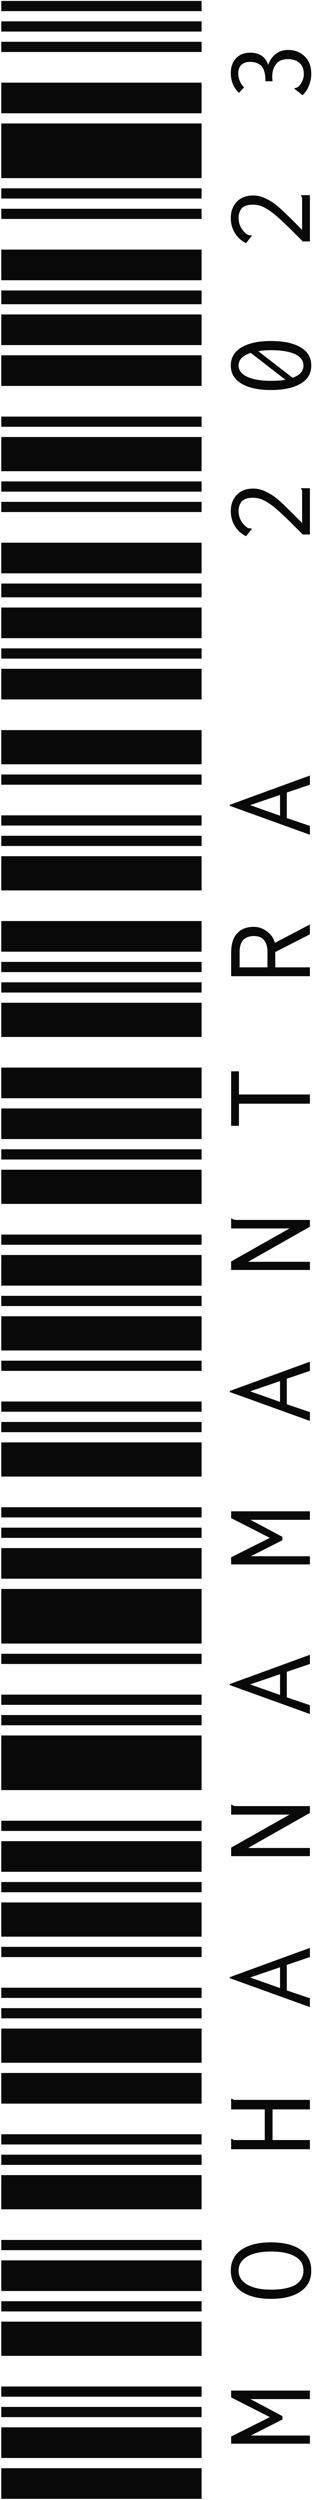 <svg width="59" height="470" viewBox="0 0 59 470" fill="none" xmlns="http://www.w3.org/2000/svg">
<path d="M38 469.775H0.24L0.24 464.015H38V469.775ZM38 462.095H0.24L0.24 456.335H38V462.095ZM38 454.415H0.24L0.24 452.495H38V454.415ZM38 450.575H0.24L0.24 448.655H38V450.575ZM38 442.895H0.24L0.24 440.975H38V442.895ZM43.568 459.407V458.063L50.864 454.415L43.568 450.703V449.423H58.416V451.023H47.216L53.232 454.223V454.863L47.28 457.871H58.416V459.407H43.568ZM38 442.225H0.24L0.24 436.465H38V442.225ZM38 434.545H0.24L0.24 432.625H38V434.545ZM38 430.705H0.24L0.24 424.945H38V430.705ZM38 423.025H0.24L0.24 421.105H38L38 423.025ZM38 415.345H0.24L0.24 413.425H38V415.345ZM58.672 426.865C58.672 428.572 58.011 429.873 56.688 430.769C55.365 431.708 53.488 432.177 51.056 432.177C48.709 432.177 46.853 431.708 45.488 430.769C44.165 429.83 43.504 428.529 43.504 426.865C43.504 425.201 44.165 423.9 45.488 422.961C46.853 422.022 48.709 421.553 51.056 421.553C53.488 421.553 55.365 422.022 56.688 422.961C58.011 423.857 58.672 425.158 58.672 426.865ZM57.2 426.865C57.2 425.713 56.688 424.838 55.664 424.241C54.597 423.601 53.061 423.281 51.056 423.281C49.179 423.281 47.685 423.601 46.576 424.241C45.509 424.881 44.976 425.756 44.976 426.865C44.976 427.974 45.509 428.849 46.576 429.489C47.685 430.129 49.179 430.449 51.056 430.449C53.061 430.449 54.597 430.15 55.664 429.553C56.688 428.913 57.2 428.017 57.2 426.865ZM38 414.675H0.24L0.24 408.915H38V414.675ZM38 406.995H0.24L0.24 405.075H38V406.995ZM38 403.155H0.24L0.24 401.235H38V403.155ZM38 395.475H0.24L0.24 389.715H38V395.475ZM38 387.795H0.24L0.24 385.875H38V387.795ZM43.568 404.051V402.131H43.76C43.845 402.216 43.952 402.28 44.08 402.323C44.165 402.323 44.357 402.323 44.656 402.323H49.904V396.563H43.568V394.579H43.76C43.845 394.664 43.952 394.728 44.08 394.771C44.165 394.771 44.357 394.771 44.656 394.771H58.416V396.563H51.376V402.323H58.416V404.051H43.568ZM38 387.125H0.24L0.24 381.365H38V387.125ZM38 379.445H0.24L0.24 377.525H38V379.445ZM38 375.605H0.24L0.24 373.685H38V375.605ZM38 367.925H0.24L0.24 366.005H38V367.925ZM38 364.085H0.24L0.24 358.325H38V364.085ZM54.064 369.397V374.197L58.416 375.669V377.333L43.312 371.893V371.701L58.416 366.197V367.925L54.064 369.397ZM52.784 369.845L47.152 371.765L52.784 373.749V369.845ZM38 359.575H0.24L0.24 357.655H38V359.575ZM38 355.735H0.24L0.24 353.815H38V355.735ZM38 351.895H0.24L0.24 346.135H38V351.895ZM38 344.215H0.24L0.24 342.295H38V344.215ZM38 336.535H0.24L0.24 330.775H38V336.535ZM43.568 348.951V347.351L54.576 341.143H43.568V339.287H43.76C43.845 339.415 43.952 339.479 44.08 339.479C44.165 339.522 44.357 339.543 44.656 339.543H58.416V340.823L46.768 347.415H58.416V348.951H43.568ZM38 332.025H0.24L0.24 326.265H38V332.025ZM38 324.345H0.24L0.24 322.425H38V324.345ZM38 320.505H0.24L0.24 318.585H38V320.505ZM38 312.825H0.24L0.24 310.905H38V312.825ZM38 308.985H0.24L0.24 303.225H38L38 308.985ZM54.064 314.297V319.097L58.416 320.569V322.233L43.312 316.793V316.601L58.416 311.097V312.825L54.064 314.297ZM52.784 314.745L47.152 316.665L52.784 318.649V314.745ZM38 304.475H0.24L0.24 298.715H38V304.475ZM38 296.795H0.24L0.24 291.035H38V296.795ZM38 289.115H0.24L0.24 287.195H38V289.115ZM38 285.275H0.24L0.24 283.355H38V285.275ZM38 277.595H0.24L0.24 275.675H38V277.595ZM43.568 294.107V292.763L50.864 289.115L43.568 285.403V284.123H58.416V285.723H47.216L53.232 288.923V289.563L47.28 292.571H58.416V294.107H43.568ZM38 276.925H0.24L0.24 271.165H38V276.925ZM38 269.245H0.24L0.24 267.325H38V269.245ZM38 265.405H0.24L0.24 263.485H38V265.405ZM38 257.725H0.24L0.24 255.805H38V257.725ZM38 253.885H0.24L0.24 248.125H38V253.885ZM54.064 259.197V263.997L58.416 265.469V267.133L43.312 261.693V261.501L58.416 255.997V257.725L54.064 259.197ZM52.784 259.645L47.152 261.565L52.784 263.549V259.645ZM38 249.375H0.24L0.24 247.455H38V249.375ZM38 245.535H0.24L0.24 243.615H38V245.535ZM38 241.695H0.24L0.24 235.935H38V241.695ZM38 234.015H0.24L0.24 232.095H38V234.015ZM38 226.335H0.24L0.24 220.575H38V226.335ZM43.568 238.751V237.151L54.576 230.943H43.568V229.087H43.76C43.845 229.215 43.952 229.279 44.08 229.279C44.165 229.322 44.357 229.343 44.656 229.343H58.416V230.623L46.768 237.215H58.416V238.751H43.568ZM38 221.825H0.24L0.24 219.905H38V221.825ZM38 217.985H0.24L0.24 216.065H38V217.985ZM38 214.145H0.24L0.24 208.385H38V214.145ZM38 206.465H0.24L0.24 200.705H38V206.465ZM38 194.945H0.24L0.24 193.025H38V194.945ZM45.04 207.489V211.649H43.568V201.409H45.04V205.761H58.416V207.489H45.04ZM38 194.275H0.24L0.24 188.515H38L38 194.275ZM38 186.595H0.24L0.24 184.675H38V186.595ZM38 182.755H0.24L0.24 180.835H38V182.755ZM38 178.915H0.24L0.24 173.155H38V178.915ZM38 167.395H0.24L0.24 165.475H38V167.395ZM43.568 183.523V179.171C43.568 177.464 43.952 176.227 44.72 175.459C45.445 174.648 46.491 174.243 47.856 174.243C48.709 174.243 49.52 174.52 50.288 175.075C51.056 175.63 51.568 176.355 51.824 177.251L58.416 173.795V175.651L51.888 178.979V181.859H58.416V183.523H43.568ZM50.416 178.979C50.416 177.955 50.181 177.187 49.712 176.675C49.285 176.206 48.667 175.971 47.856 175.971C47.045 175.971 46.384 176.206 45.872 176.675C45.403 177.187 45.168 177.955 45.168 178.979V181.859H50.416V178.979ZM38 166.725H0.24L0.24 160.965H38V166.725ZM38 159.045H0.24L0.24 157.125H38V159.045ZM38 155.205H0.24L0.24 153.285H38V155.205ZM38 147.525H0.24L0.24 145.605H38V147.525ZM38 143.685H0.24L0.24 137.925H38V143.685ZM54.064 148.997V153.797L58.416 155.269V156.933L43.312 151.493V151.301L58.416 145.797V147.525L54.064 148.997ZM52.784 149.445L47.152 151.365L52.784 153.349V149.445ZM38 139.175H0.24L0.24 137.255H38V139.175ZM38 131.495H0.24L0.24 125.735H38V131.495ZM38 123.815H0.24L0.24 121.895H38V123.815ZM38 119.975H0.24L0.24 114.215H38V119.975ZM38 112.295H0.24L0.24 110.375H38V112.295ZM38 111.625H0.24L0.24 109.705H38V111.625ZM38 107.785H0.24L0.24 102.025H38V107.785ZM38 96.265H0.24L0.24 94.345H38V96.265ZM38 92.425H0.24L0.24 90.505H38V92.425ZM38 88.585H0.24L0.24 82.825H38V88.585ZM57.072 100.489L55.152 98.569C53.872 97.289 52.848 96.329 52.08 95.689C51.355 95.049 50.629 94.537 49.904 94.153C49.221 93.769 48.475 93.577 47.664 93.577C46.725 93.577 46.043 93.79 45.616 94.217C45.189 94.686 44.976 95.305 44.976 96.073C44.976 97.268 45.467 98.27 46.448 99.081C46.704 99.252 46.917 99.337 47.088 99.337C47.216 99.337 47.301 99.337 47.344 99.337L47.472 99.465L47.344 99.593L46.384 100.809C45.445 100.34 44.741 99.7 44.272 98.889C43.76 98.078 43.504 97.14 43.504 96.073C43.504 94.836 43.888 93.812 44.656 93.001C45.424 92.233 46.448 91.849 47.728 91.849C48.581 91.849 49.413 92.062 50.224 92.489C51.035 92.873 51.803 93.385 52.528 94.025C53.253 94.665 54.192 95.561 55.344 96.713L56.944 98.313V92.809C56.944 92.553 56.944 92.361 56.944 92.233C56.901 92.148 56.837 92.041 56.752 91.913V91.785H58.416V100.489H57.072ZM38 84.075H0.24L0.24 82.155H38V84.075ZM38 80.235H0.24L0.24 78.315H38V80.235ZM38 72.555H0.24L0.24 66.795H38V72.555ZM38 64.875H0.24L0.24 59.115H38V64.875ZM38 57.195H0.24L0.24 55.275H38V57.195ZM43.504 68.715C43.504 67.264 44.165 66.134 45.488 65.323C46.853 64.512 48.709 64.107 51.056 64.107C53.488 64.107 55.365 64.512 56.688 65.323C58.011 66.091 58.672 67.222 58.672 68.715C58.672 70.208 58.011 71.339 56.688 72.107C55.365 72.918 53.488 73.323 51.056 73.323C48.709 73.323 46.853 72.918 45.488 72.107C44.165 71.296 43.504 70.166 43.504 68.715ZM44.976 68.715C44.976 69.611 45.509 70.315 46.576 70.827C47.685 71.339 49.179 71.595 51.056 71.595C52.123 71.595 53.04 71.531 53.808 71.403L47.28 66.347C46.555 66.56 45.979 66.88 45.552 67.307C45.168 67.691 44.976 68.16 44.976 68.715ZM57.2 68.715C57.2 67.819 56.688 67.115 55.664 66.603C54.597 66.091 53.061 65.835 51.056 65.835C50.16 65.835 49.371 65.899 48.688 66.027L55.152 71.019C56.517 70.55 57.2 69.782 57.2 68.715ZM38 56.525H0.24L0.24 54.605H38V56.525ZM38 52.685H0.24L0.24 46.925H38V52.685ZM38 41.165H0.24L0.24 39.245H38V41.165ZM38 37.325H0.24L0.24 35.405H38V37.325ZM38 33.485H0.24L0.24 27.725H38V33.485ZM57.072 45.389L55.152 43.469C53.872 42.189 52.848 41.229 52.08 40.589C51.355 39.949 50.629 39.437 49.904 39.053C49.221 38.669 48.475 38.477 47.664 38.477C46.725 38.477 46.043 38.69 45.616 39.117C45.189 39.586 44.976 40.205 44.976 40.973C44.976 42.168 45.467 43.17 46.448 43.981C46.704 44.152 46.917 44.237 47.088 44.237C47.216 44.237 47.301 44.237 47.344 44.237L47.472 44.365L47.344 44.493L46.384 45.709C45.445 45.24 44.741 44.6 44.272 43.789C43.76 42.978 43.504 42.04 43.504 40.973C43.504 39.736 43.888 38.712 44.656 37.901C45.424 37.133 46.448 36.749 47.728 36.749C48.581 36.749 49.413 36.962 50.224 37.389C51.035 37.773 51.803 38.285 52.528 38.925C53.253 39.565 54.192 40.461 55.344 41.613L56.944 43.213V37.709C56.944 37.453 56.944 37.261 56.944 37.133C56.901 37.048 56.837 36.941 56.752 36.813V36.685H58.416V45.389H57.072ZM38 28.975H0.24L0.24 23.215H38V28.975ZM38 21.295H0.24L0.24 15.535H38V21.295ZM38 9.775H0.24L0.24 7.855H38V9.775ZM38 5.935H0.24L0.24 4.015H38V5.935ZM38 2.095H0.24L0.24 0.175H38V2.095ZM58.672 13.871C58.672 14.639 58.523 15.386 58.224 16.111C57.968 16.794 57.563 17.391 57.008 17.903L55.664 16.815L55.472 16.687L55.6 16.559C55.771 16.516 55.92 16.474 56.048 16.431C56.133 16.388 56.261 16.282 56.432 16.111C56.688 15.812 56.88 15.492 57.008 15.151C57.179 14.81 57.264 14.404 57.264 13.935C57.264 12.996 56.987 12.292 56.432 11.823C55.92 11.354 55.195 11.119 54.256 11.119C53.275 11.119 52.549 11.418 52.08 12.015C51.568 12.612 51.312 13.444 51.312 14.511C51.312 14.682 51.333 14.938 51.376 15.279H50.032C50.032 13.871 49.776 12.911 49.264 12.399C48.752 11.887 48.027 11.631 47.088 11.631C46.448 11.631 45.915 11.823 45.488 12.207C45.104 12.591 44.912 13.103 44.912 13.743C44.912 14.767 45.275 15.663 46 16.431L45.04 17.455C44.016 16.474 43.504 15.236 43.504 13.743C43.504 12.548 43.845 11.61 44.528 10.927C45.168 10.244 46.064 9.903 47.216 9.903C47.984 9.903 48.688 10.095 49.328 10.479C49.925 10.906 50.331 11.482 50.544 12.207C50.843 11.354 51.312 10.671 51.952 10.159C52.592 9.647 53.381 9.391 54.32 9.391C55.131 9.391 55.856 9.562 56.496 9.903C57.179 10.287 57.712 10.799 58.096 11.439C58.48 12.122 58.672 12.932 58.672 13.871Z" fill="#090909"/>
</svg>
